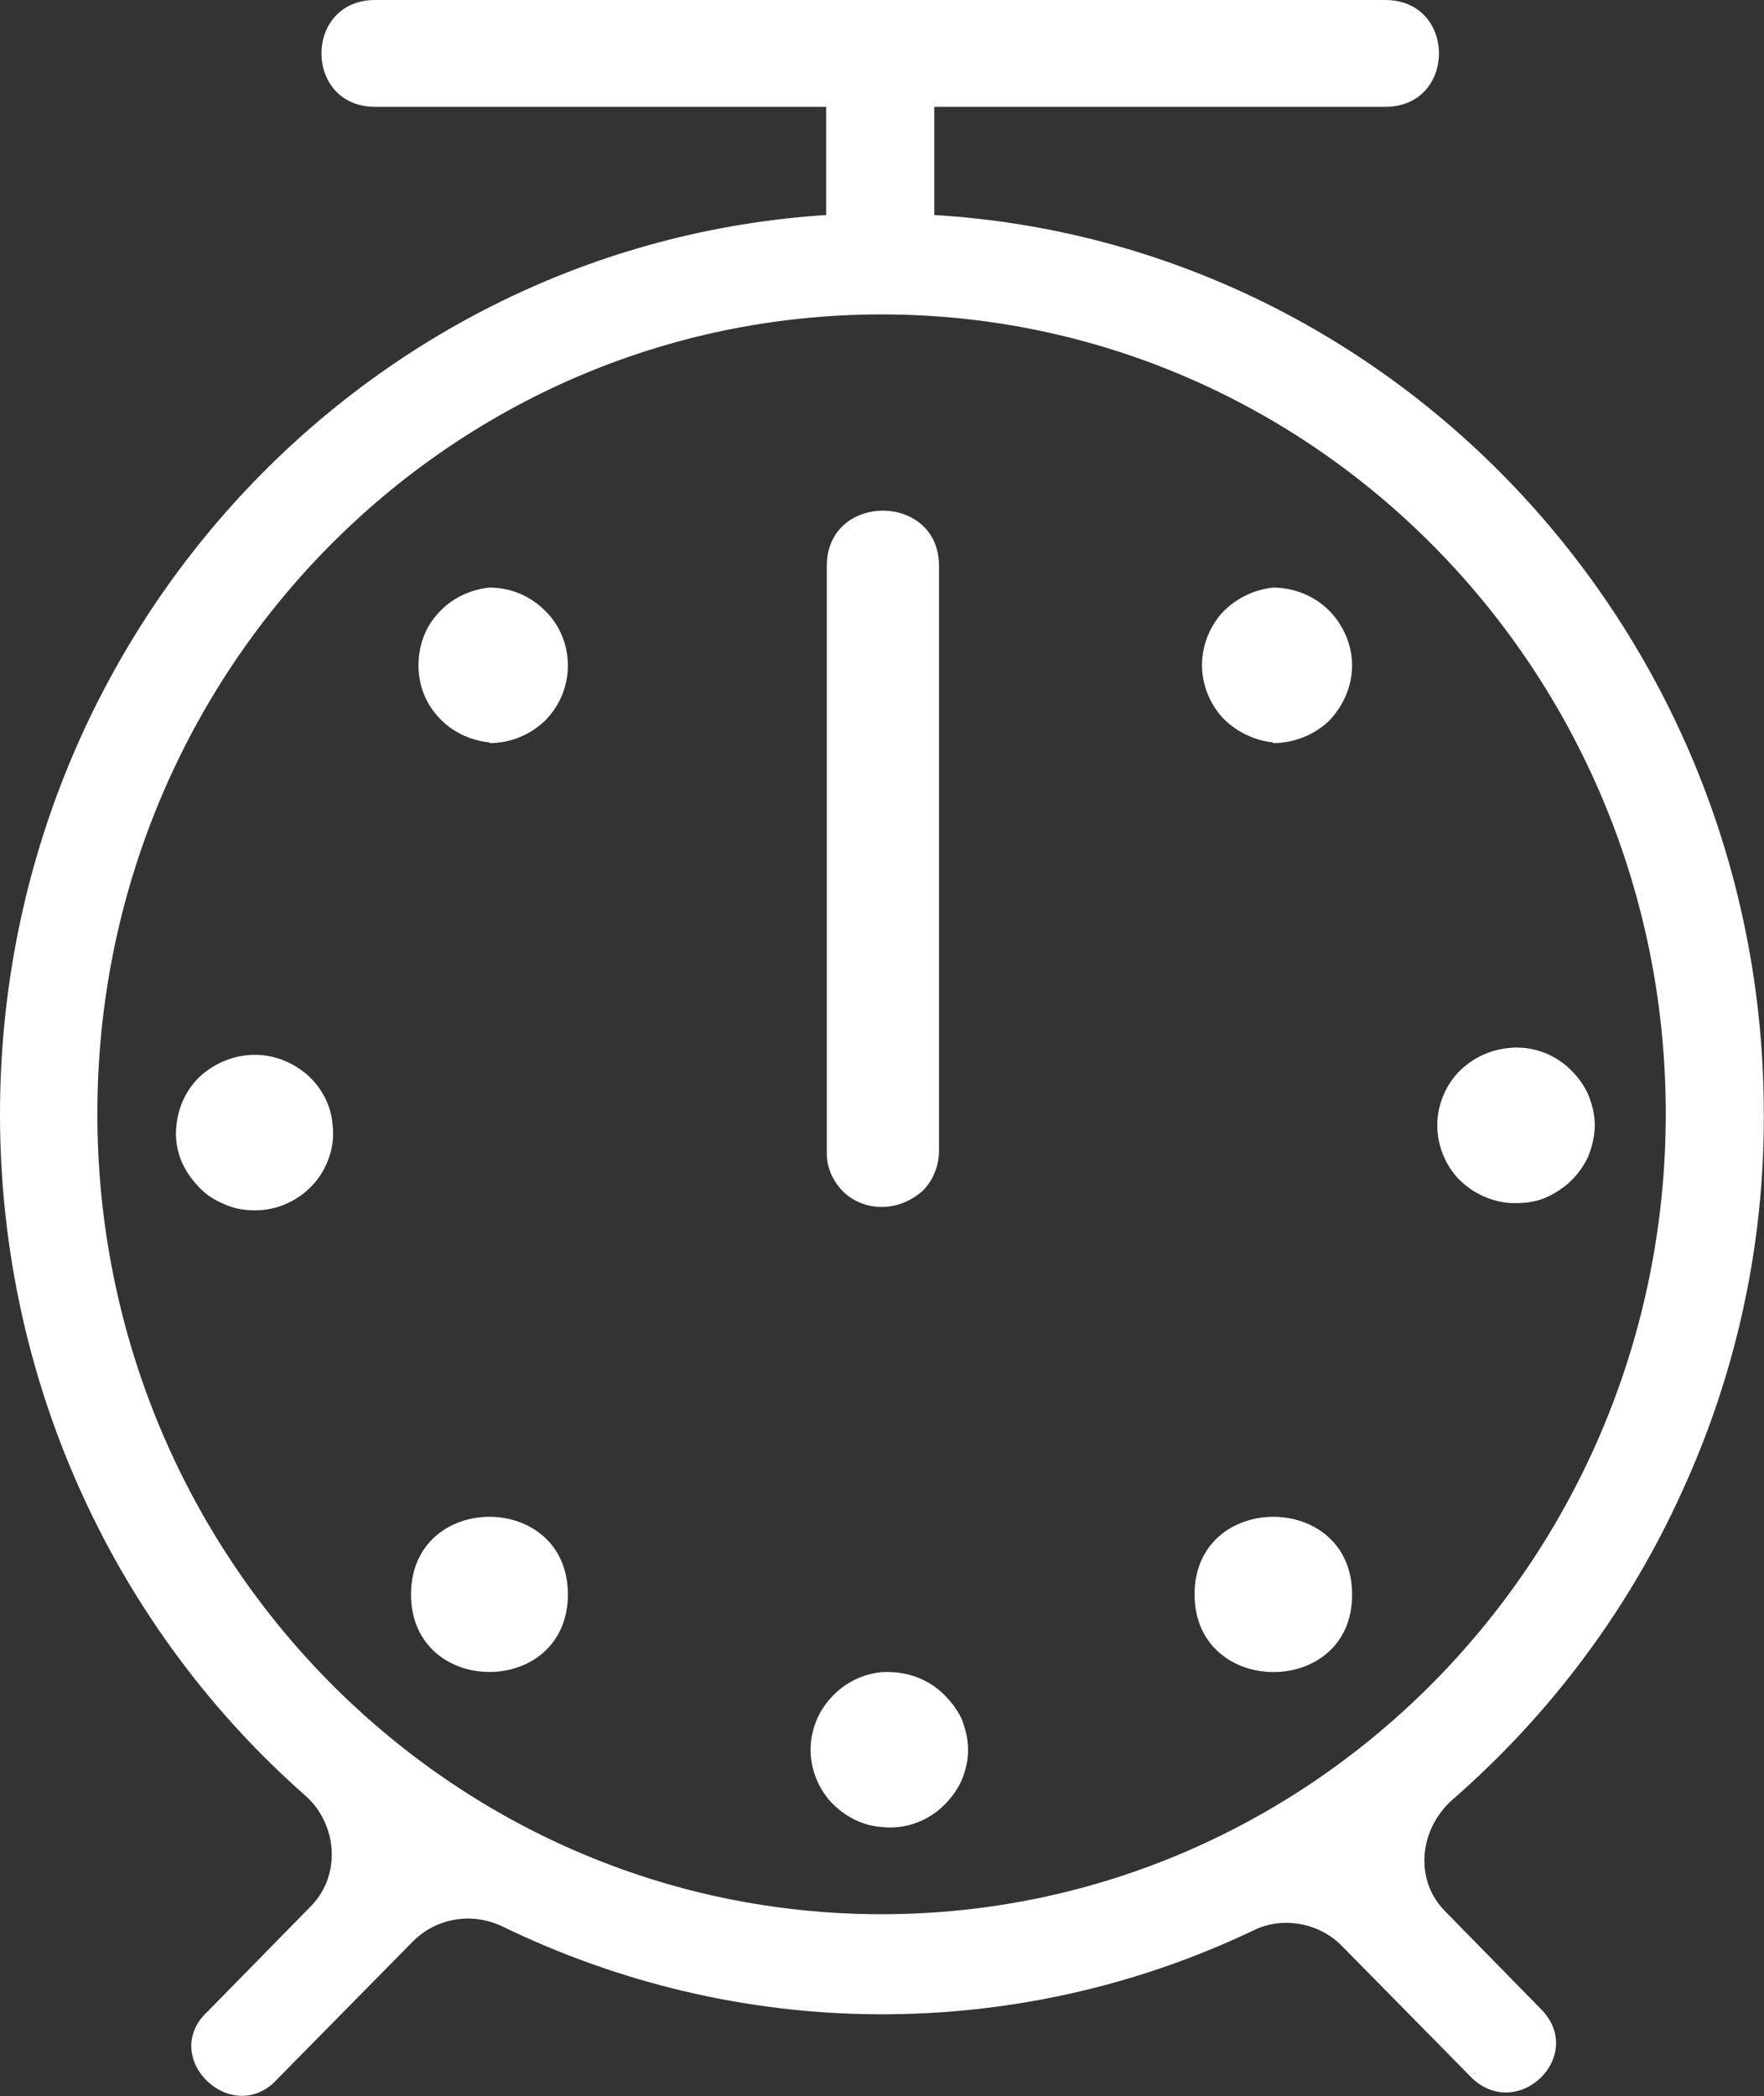 <svg width="26.093" height="31" viewBox="0 0 26.093 31" fill="none" xmlns="http://www.w3.org/2000/svg" xmlns:xlink="http://www.w3.org/1999/xlink">
    <rect x="0" y="0" width="26.093" height="31" fill="#333333" stroke="none"/>
    <defs/>
    <path id="Vector" d="M5.55 0C4.49 0 4.49 1.58 5.55 1.58L12.22 1.58L12.22 3.18C5.39 3.62 0 9.41 0 16.48C0 20.49 1.74 24.11 4.51 26.55C4.99 26.97 5.05 27.72 4.61 28.18L3.08 29.74C2.33 30.42 3.44 31.49 4.11 30.74L6.12 28.7C6.47 28.36 6.99 28.28 7.43 28.49C9.16 29.33 11.05 29.78 12.98 29.79C14.9 29.8 16.8 29.38 18.54 28.55C18.96 28.34 19.5 28.43 19.84 28.77L21.78 30.74C22.46 31.37 23.44 30.42 22.82 29.74L21.37 28.26C20.92 27.8 20.99 27.06 21.48 26.62C22.94 25.35 24.1 23.79 24.89 22.04C25.69 20.29 26.1 18.39 26.09 16.47C26.09 9.4 20.66 3.59 13.82 3.18L13.82 1.58L20.49 1.58C21.55 1.58 21.55 0 20.49 0L5.55 0ZM1.44 16.47C1.44 9.94 6.63 4.65 13.04 4.65C19.44 4.65 24.64 9.94 24.64 16.47C24.64 23.01 19.44 28.31 13.04 28.31C6.64 28.31 1.44 23.01 1.44 16.47ZM12.23 8.37C12.23 7.28 13.89 7.28 13.89 8.37L13.89 17.01C13.89 17.23 13.81 17.45 13.65 17.61C13.48 17.76 13.27 17.85 13.04 17.85C12.83 17.85 12.62 17.77 12.47 17.62C12.32 17.47 12.23 17.27 12.23 17.06L12.23 8.37ZM7.24 10.99C7.55 10.99 7.84 10.87 8.06 10.66C8.28 10.44 8.4 10.15 8.4 9.84C8.4 9.54 8.28 9.24 8.06 9.03C7.84 8.81 7.55 8.69 7.24 8.69C6.95 8.72 6.68 8.85 6.49 9.06C6.29 9.27 6.19 9.55 6.19 9.84C6.19 10.12 6.29 10.4 6.49 10.61C6.68 10.82 6.95 10.95 7.24 10.98L7.24 10.99ZM18.83 10.99C19.14 10.99 19.44 10.87 19.66 10.66C19.87 10.44 20 10.15 20 9.84C20 9.54 19.87 9.24 19.66 9.03C19.44 8.81 19.14 8.69 18.83 8.69C18.55 8.72 18.28 8.85 18.08 9.06C17.89 9.27 17.78 9.55 17.78 9.84C17.78 10.12 17.89 10.4 18.08 10.61C18.28 10.82 18.55 10.95 18.83 10.98L18.83 10.99ZM8.4 23.58C8.4 25.11 6.08 25.11 6.08 23.58C6.08 22.05 8.4 22.05 8.4 23.58ZM13.04 27.02C13.2 27.04 13.37 27.02 13.52 26.97C13.67 26.92 13.81 26.84 13.93 26.73C14.05 26.62 14.15 26.49 14.22 26.34C14.28 26.2 14.32 26.04 14.32 25.88C14.32 25.72 14.28 25.56 14.22 25.41C14.15 25.27 14.05 25.14 13.93 25.03C13.81 24.92 13.67 24.84 13.52 24.79C13.37 24.74 13.2 24.72 13.04 24.73C12.75 24.76 12.49 24.89 12.29 25.11C12.1 25.32 11.99 25.59 11.99 25.88C11.99 26.16 12.1 26.44 12.29 26.65C12.49 26.86 12.75 27 13.04 27.02ZM4.92 16.64C4.94 16.8 4.92 16.96 4.87 17.11C4.82 17.26 4.74 17.4 4.63 17.52C4.52 17.64 4.38 17.74 4.24 17.8C4.09 17.87 3.93 17.9 3.77 17.9C3.6 17.9 3.44 17.87 3.3 17.8C3.15 17.74 3.01 17.64 2.91 17.52C2.8 17.4 2.71 17.26 2.66 17.11C2.61 16.96 2.59 16.8 2.61 16.64C2.64 16.35 2.77 16.09 2.98 15.9C3.2 15.71 3.48 15.6 3.77 15.6C4.06 15.6 4.33 15.71 4.55 15.9C4.76 16.09 4.9 16.35 4.92 16.64ZM22.31 17.79C22.47 17.8 22.64 17.79 22.79 17.74C22.94 17.69 23.08 17.6 23.2 17.5C23.32 17.39 23.42 17.26 23.49 17.11C23.55 16.96 23.59 16.8 23.59 16.64C23.59 16.48 23.55 16.33 23.49 16.18C23.42 16.03 23.32 15.9 23.2 15.79C23.08 15.68 22.94 15.6 22.79 15.55C22.64 15.5 22.47 15.48 22.31 15.5C22.02 15.53 21.76 15.66 21.56 15.87C21.37 16.08 21.26 16.36 21.26 16.64C21.26 16.93 21.37 17.21 21.56 17.42C21.76 17.63 22.02 17.76 22.31 17.79ZM20 23.59C20 25.11 17.67 25.11 17.67 23.58C17.67 22.05 20 22.05 20 23.58L20 23.59Z" fill="#FFFFFF" fill-opacity="1" fill-rule="nonzero"/>
</svg>

